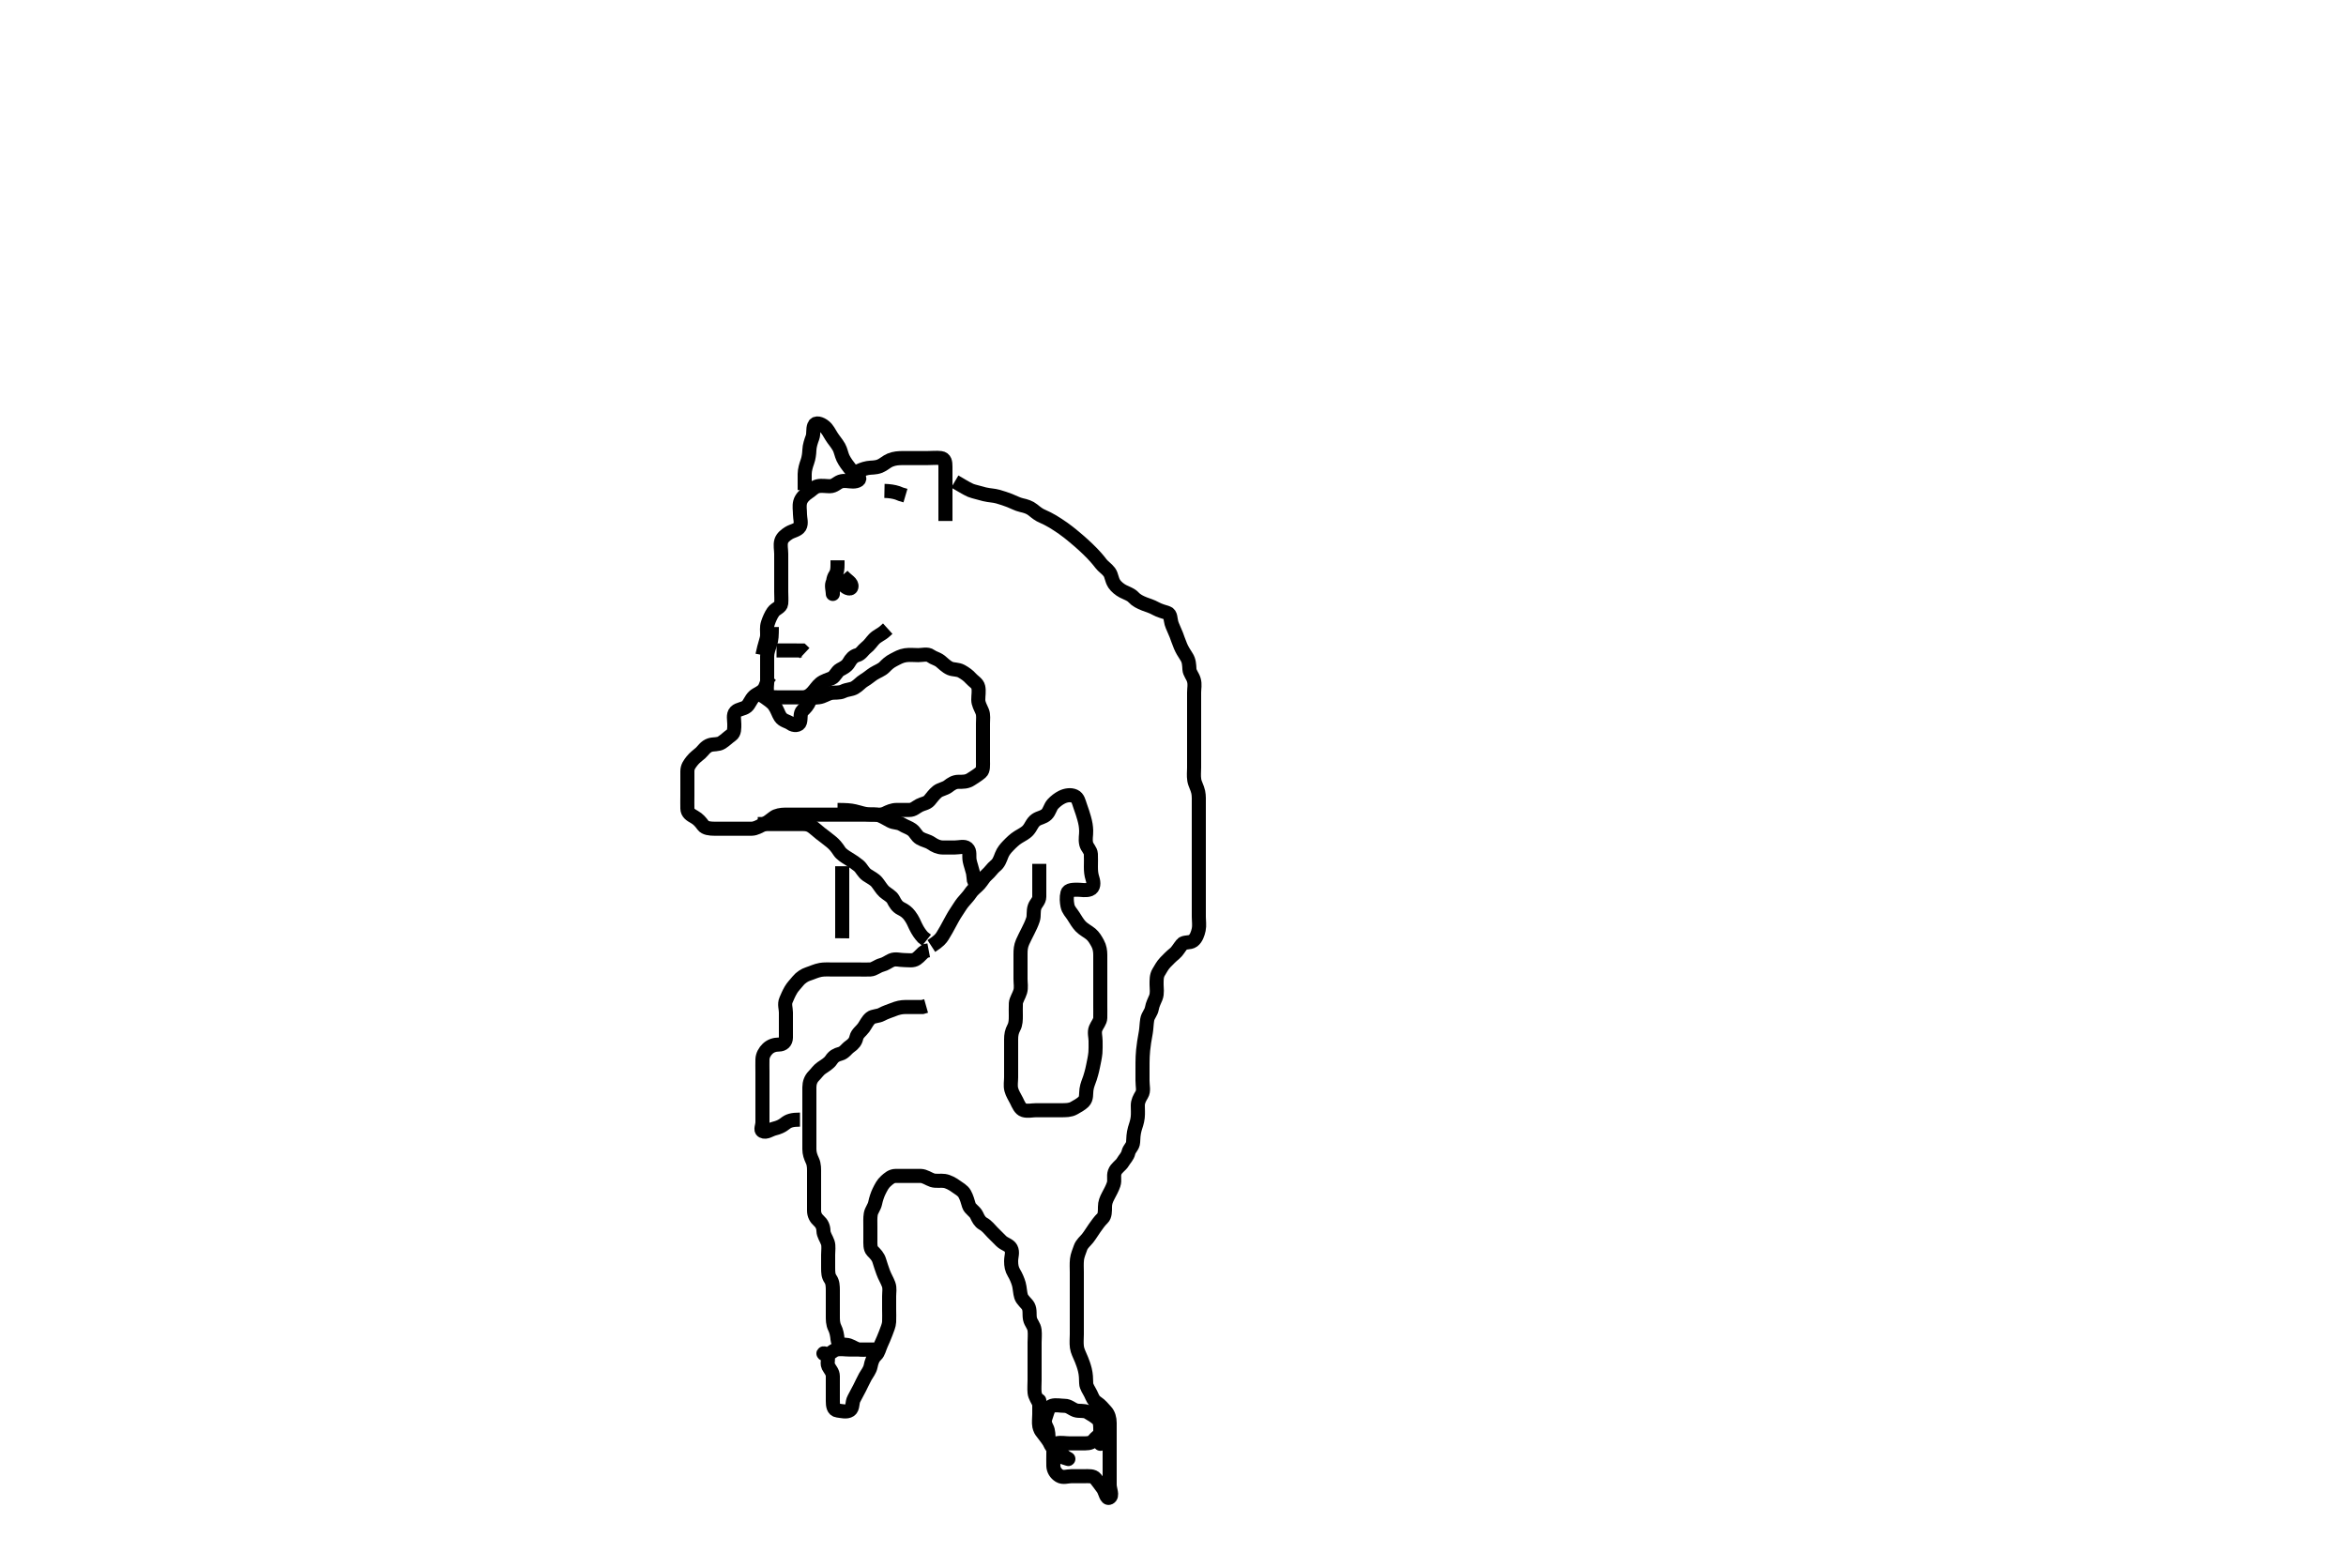 <svg width="500" height="334.262" xmlns="http://www.w3.org/2000/svg" xmlns:svg="http://www.w3.org/2000/svg" xmlns:xlink="http://www.w3.org/1999/xlink">
 <!-- Created with SVG-edit - http://svg-edit.googlecode.com/ -->
 <g display="inline" class="layer">
  <title>Layer 1</title>
  <path t="0,215,215,217,228,229,229,244,253,410,434,472,497,567,665,679,679,716,733,785,802,802,815,815,885,885,937,948,960,960,976,1037,1103,1103,1143,1172,1271,1291,1302,1435,1464,1464,1490,1490,1490,1582,1621,1767,1840,1942,2071,2096,2174,2194,2254,2325,2503,2597,2597,2609,2633,2658,2683,2743,2756,2904,2993,3078,3097,3109,3121,3146,3342,3342,3502,3525,3706,3732,3872,3872,3917,3927,3927,3939,3939,3952,3964,4096,4111,4111,4111,4123,4208,4220,4232,4257,4437,4587,4611,4611,4769,4786,4838,4888,4960,4977,4990,5039,5091,5111,5246,5509,5539,5552,5552,5635,5649,5661,5675,5698,5969,6022,6080,6080,6128,6194,6211,6211,6222,6236,6251,6333,6333,6943,6968,6979,6996,7006,7030,7030,7041,7041,7078,7163,7163,7389,7419,7490,7530,7542,7542,7591,7591,7651,7664,7664,7676,7688,7713,7713,7769,7945,7972,8151,8302,8323,8455,8482,8598,8598,8629,8629,8641,8641,8678,8800,8812,8889,8921,8933,8990,8990,9007,9020,9020,9091,9129,9154,9154,9264,9275,9325,9488,9488,9532,9592,9618,9618,9630,9642,9654,9666,9666,9679,9694,9694,9703,9824,9824" d="M161.5,147.631C164.095,149.293 164.693,149.856 165.015,150.318C165.678,151.271 165.883,152.142 166.299,152.776C166.878,153.661 167.844,153.698 168.525,154.206C169.166,154.683 170.269,154.689 170.495,153.926C170.751,153.068 170.436,152.037 171.068,151.431C171.577,150.943 172.243,150.301 172.501,149.432C172.737,148.64 173.826,148.689 174.5,148.61C175.492,148.494 176.224,147.873 177.153,147.688C177.836,147.552 178.911,147.737 179.7,147.347C180.57,146.917 181.411,146.996 182.143,146.574C182.954,146.106 183.472,145.419 184.1,145.056C184.946,144.568 185.502,144.021 186.204,143.578C186.976,143.091 187.891,142.797 188.485,142.195C189.052,141.621 189.536,141.12 190.5,140.631C191.285,140.233 191.99,139.796 192.979,139.652C193.891,139.519 194.8,139.631 195.7,139.631C196.6,139.631 197.649,139.294 198.333,139.798C198.986,140.278 199.733,140.386 200.416,140.915C201.046,141.403 201.612,142.073 202.5,142.464C203.158,142.754 204.12,142.628 204.9,143.056C205.722,143.507 206.408,144.016 206.925,144.606C207.485,145.243 208.318,145.625 208.499,146.432C208.695,147.309 208.495,148.231 208.5,149.131C208.505,150.031 208.953,150.738 209.333,151.631C209.654,152.382 209.5,153.331 209.5,154.231C209.5,155.131 209.5,156.042 209.5,156.952C209.5,157.631 209.5,158.746 209.5,159.631C209.5,160.388 209.5,161.284 209.5,162.147C209.5,163.11 209.613,164.135 209.053,164.616C208.305,165.26 207.54,165.684 206.984,166.063C206.077,166.681 205.2,166.631 204.3,166.631C203.4,166.631 202.75,167.079 202.064,167.606C201.41,168.108 200.379,168.244 199.785,168.715C199.047,169.3 198.592,170.016 198.075,170.606C197.515,171.243 196.698,171.268 195.936,171.667C195.178,172.064 194.699,172.63 193.8,172.631C192.9,172.632 192,172.629 191.1,172.631C190.2,172.633 189.362,173.017 188.7,173.347C187.857,173.767 186.9,173.631 186,173.631C185.1,173.631 184.2,173.631 183.3,173.631C182.4,173.631 181.5,173.631 180.7,173.631C179.8,173.631 178.864,173.631 178.016,173.631C177.153,173.631 176.257,173.631 175.3,173.631C174.4,173.631 173.5,173.631 172.7,173.631C171.8,173.631 170.9,173.631 170,173.631C169.1,173.631 168.195,173.62 167.333,173.631C166.5,173.641 165.48,173.793 164.911,174.242C164.135,174.852 163.463,175.368 162.7,175.715C161.846,176.103 161.101,176.613 160.2,176.631C159.299,176.649 158.333,176.631 157.675,176.631C156.667,176.631 155.804,176.631 154.864,176.631C154.016,176.631 153.153,176.632 152.257,176.631C151.3,176.63 150.286,176.513 149.857,175.926C149.302,175.167 148.796,174.578 148,174.131C147.204,173.684 146.529,173.275 146.5,172.331C146.473,171.431 146.5,170.531 146.5,169.631C146.5,168.874 146.5,167.974 146.5,167.226C146.5,166.232 146.499,165.288 146.5,164.388C146.501,163.432 146.989,162.819 147.475,162.195C148.053,161.453 148.666,161.064 149.333,160.464C149.867,159.984 150.318,159.13 151.333,158.798C152.067,158.558 153.07,158.742 153.8,158.274C154.6,157.761 155.162,157.168 155.889,156.656C156.547,156.194 156.5,155.22 156.5,154.31C156.5,153.456 156.189,152.323 156.785,151.715C157.395,151.094 158.446,151.159 159.143,150.578C159.734,150.085 159.99,149.1 160.7,148.432C161.276,147.89 162.214,147.673 162.796,146.921C163.242,146.344 163.447,145.388 163.785,144.432L164.301,143.916" id="svg_1" stroke-width="3" stroke="#000" fill="none"/>
  <path t="11688,11945,12098,12170,12194,12194,12206,12206,12352,12377,12393,12510,12535,12535,12547,12712,12731,12731,12743,12743,12743,12759,12760,12768,12768,12887,12942,13052,13085,13127,13224,13268,13735,13744,13795,13818,13818,13842,13843,13880,13927,13941,13941,13953,14013,14049,14074,14098,14098,14123,14135,14147,14181,14224,14257,14653,14672,14697,14725,14792,14807,14807,14818,14831,14831,14847,14847,14855,14855,14867,14867,14967,14967,15144,15144,15160,15172,15172,15184,15184,15270,15282,15282,15307,15308,15308,15319,15402,15521,15603,15637,15637" d="M162.5,139.631C163,137.152 163.471,136.332 163.5,135.43C163.531,134.465 163.342,133.764 163.667,132.798C163.94,131.983 164.296,131.136 164.785,130.432C165.331,129.648 166.416,129.477 166.5,128.631C166.579,127.835 166.5,126.931 166.5,126.11C166.5,125.144 166.5,124.384 166.5,123.21C166.5,122.406 166.5,121.856 166.5,120.553C166.5,119.878 166.5,118.798 166.5,118.042C166.5,117.131 166.257,116.196 166.505,115.335C166.725,114.568 167.486,114 168.111,113.606C168.859,113.134 169.989,113.011 170.443,112.274C170.886,111.553 170.5,110.464 170.5,109.631C170.5,108.652 170.311,107.908 170.536,107.031C170.759,106.165 171.521,105.429 172.2,104.988C172.992,104.473 173.494,103.813 174.301,103.632C175.116,103.45 176.153,103.635 176.847,103.631C177.853,103.626 178.374,102.905 179.111,102.642C179.948,102.342 180.9,102.632 181.8,102.631C182.699,102.63 183.474,102.253 183,101.631C182.484,100.954 181.725,100.584 181.2,99.921C180.731,99.328 180.07,98.467 179.667,97.631C179.324,96.921 179.184,95.956 178.796,95.284C178.255,94.349 177.679,93.76 177.2,92.978C176.781,92.295 176.36,91.451 175.743,90.935C174.923,90.249 173.841,89.943 173.542,90.673C173.186,91.54 173.48,92.397 173.147,93.284C172.882,93.99 172.532,95.005 172.5,95.952C172.476,96.652 172.359,97.64 172.075,98.42C171.808,99.155 171.51,100.11 171.5,101.031C171.49,101.931 171.5,102.832 171.5,103.798L171.5,104.456" id="svg_2" stroke-width="3" stroke="#000" fill="none"/>
  <path t="16841,17342,17342,17371,17371,17371,17472,17472,17493,17493,17736,17736,17773,17773,17789,17798,17912,17932,17932,17944,17956,18089,18211,18211,18237,18237,18250,18250,18261,18261,18261,18276,18277,18277,18366,18366,18384,18399" d="M182.5,100.631C183.219,100.278 183.954,99.927 184.921,99.752C185.708,99.61 186.538,99.735 187.531,99.346C188.304,99.042 188.959,98.374 189.711,98.067C190.672,97.675 191.479,97.641 192.478,97.631C193.299,97.622 194.2,97.631 195.1,97.631C196.021,97.631 196.984,97.631 197.675,97.631C198.743,97.631 199.607,97.52 200.5,97.631C201.399,97.743 201.499,98.518 201.5,99.467C201.501,100.232 201.5,101.235 201.5,102.088C201.5,103.052 201.5,103.867 201.5,104.735C201.5,105.931 201.5,106.522 201.5,107.359C201.5,108.488 201.5,109.322 201.5,110.231L201.5,111.042" id="svg_3" stroke-width="3" stroke="#000" fill="none"/>
  <path t="20195,20342,20374,20374,20374,20386" d="M188.5,104.631C189.542,104.652 190.5,104.798 191.289,105.056L192.015,105.347L192.979,105.631" id="svg_4" stroke-width="3" stroke="#000" fill="none"/>
  <path t="23448,23727,23879,23879,23890,23890,23890,23903,23903,23931,23931,24094,24094,24111,24123,24123,24135,24135,24148,24280,24280,24297,24297,24297,24297,24297,24306,24306,24306,24306,24306,24306,24319,24319,24319,24319,24319,24319,24342,24342,24342,24427,24541,24550,24550,24562,24562,24618,24618,24694,24694,24794,24806,24806,24818,24818,24818,24832,24832,24868,24915,25064,25088,25100,25100,25100,25112,25112,25112,25137,25137,25137,25183,25381,25399,25407,25407,25417,25514,25539,25539,25551,25551,25551,25564,25564,25576,25744,25759,25795,25795,25929,25929,26016,26040,26052,26052,26462,26492,26546,26546,26565,26577,26589,26589,26602,26602,26614,26614,26633,26650,26662,26686,26686,26711,26795,26833,26833,26981,27004,27004,27016,27029,27208,27224,27240,27240,27261,27261,27261,27627,27676,27687,27700,27727,27727,27749,27773,27810,27861,27895,27908,27920,27933,27933,27945,27957,27957,28013,28078,28090,28090,28105,28105,28260,28273,28273,28273,28285,28297,28297,28310,28395,28419,28419,28431,28516,28529,28529,28529,28529,28529,28542,28542,28542,28542,28542,28554,28554,28554,28554,28952,28952,28969,28993,29006,29019,29019,29083,29092,29103,29103,29103,29127,29226,29226,29238,29378,29396,29421,29499,29530,29530,29555,29659,29677,29677,29701,29701,29725,29750,29762,29762,29799,29823,30151,30218,30251,30251,30371,30371,30385,30385,30397,30514,30531,30531,30544,30545,30560,30560,30569,30592,30604,30629,30641,30665,30666,30690,30714,30738,31056,31093,31130,31154,31176,31176,31203,31203,31287,31300,31300,31313,31313,31313,31313,31325,31325,31336,31336,31349,31398,31459,31471,31484,31496,31496,31754,31754,31780,31788,31952,31952,31973,31973,32363,32363,32375,32375,32390,32390,32400,32400,32481,32497,32497,32521,32522,32873,32900,32967,32985,32998,32998,33013,33069,33119,33135,33144,33168,33192,33234,33234,33377,33482,33535,33624,33703,33730,33731,33754,33929,33974,33993,34000,34023,34059,34084,34096,34132,34132,34173,34193,34732,34755,34767,35009,35036,35036,35049,35049,35073,35114,35134,35134,35146,35146,35158,35171,35171,35183,35244,35268,35293,35329,35344,35443,35467,35467,35515,35515,35526,35782,35805,35817,35842,35843,35879,35891,35962,36123,36160,36172,36184,36199,36199,36209,36221,36221,36233,36266,36282,36295,36307,36307,36321,36322,36342,36343,36507,36526,36538,36538,36550,36550,36565,36575,36575,36588,36612,36624,36648,36672,36672,36696,36696,36708,36733,36831,36831,36867,36880,36904,36953,36989,37002,37014,37014,37054,37054,37135,37161,37176,37176,37185,37210,37210,37332,37344,37344,37357,37358,37367,37381,37381,37404,37404,37404,37486,37486,37527,37527,37551,37575,37575,37859,37881,37892,37907,37907,37921,37930,37930,37954,37967,37967,38004,38016,38016,38028,38064,38076,38100,38113,38243,38259,38260,38260,38271,38271,38271,38288,38288,38345,38376,38410,38454,38675,38724,38724,38748,39041,39065,39078,39145,39163,39164,39187,39187,39214,39214,39310,39310,39334,39334,39334,39359,39359,39370,39431,39468,39481,39517,39530,39530,39542,39542,39554,39554,39568,39603,39649,39664,39664,39699,39699,39732,39753,39761,39798,39862,39862,39883,39883,39895,39966,39981,39997,40006,40006,40019,40019,40041,40042,40055,40079,40150,40188,40199,40323,40323,40347,40401,40421,40530,40542,40682,40736,40774,40799,40835,40835,40864,40884,40908,40933,40945,40989,41007,41055,41107,41255,41305,41573,41650,41739,41764,41897,41910,41944,42069,42093,42105,42118,42239,42264,42275,42276,42620,42642,42655,42655,42667,42667,42784,42923,42996,43096,43130,43143,43143,43155,43155,43168,43195,43216,43228,43253,43277,43277,43363,43387,43412,43482,43533,43562,43562,43570,43570,44141,44170,44204,44217,44219,44229,44496,44538,44547,44559,44605,44645,44736,44755,44767,45705,45773,45773,45793,45793,45794,45794,45805,45806,45806,45816,45842,45842,46174,46196,46276,46404,46899,46941,46952,46964,46965,46977,46992,47002,47015,47082,47099,47100,47123,47136,47183,47209,47237,47282,47294,47307,47307,47320,47343,47358,47393,47429,47429,47441,47452,47465,47491,47515,47515,47527,47551,47575,47587,47613,47648,47734,47747,47748,47759,47760,47772,47795,47819,47831,47870,47892" d="M203.5,102.631C205.864,104.02 206.705,104.535 207.471,104.715C208.272,104.903 209.013,105.162 209.817,105.347C211.033,105.626 211.707,105.58 212.7,105.852C213.498,106.071 214.507,106.419 215.196,106.684C216.072,107.021 216.83,107.468 217.675,107.656C218.626,107.868 219.436,108.112 220.143,108.684C220.874,109.274 221.388,109.71 222.265,110.074C222.886,110.333 223.59,110.703 224.371,111.154C224.793,111.398 226.125,112.268 226.584,112.602C227.534,113.292 228.003,113.668 228.475,114.052C229.423,114.825 230.337,115.627 230.778,116.031C231.636,116.815 232.04,117.202 232.781,117.959C233.128,118.313 234.021,119.282 234.628,120.108C235.084,120.726 235.908,121.236 236.416,121.918C236.963,122.651 236.863,123.501 237.5,124.464C237.87,125.024 238.645,125.671 239.325,126.02C240.305,126.523 241.017,126.688 241.61,127.335C242.185,127.964 242.959,128.348 243.921,128.731C244.709,129.045 245.28,129.148 246.357,129.731C247.112,130.139 247.942,130.363 248.796,130.635C249.553,130.878 249.423,131.955 249.667,132.798C249.87,133.5 250.315,134.312 250.7,135.315C250.907,135.854 251.175,136.688 251.6,137.709C251.884,138.391 252.319,139.131 252.889,139.995C253.433,140.819 253.452,141.732 253.5,142.631C253.543,143.434 254.189,144.053 254.443,144.935C254.724,145.914 254.5,146.652 254.5,147.631C254.5,148.431 254.5,149.231 254.5,150.226C254.5,151.146 254.5,152.11 254.5,152.931C254.5,153.832 254.5,154.798 254.5,155.631C254.5,156.609 254.5,157.326 254.5,158.231C254.5,159.152 254.5,160.115 254.5,160.806C254.5,161.874 254.5,162.731 254.5,163.631C254.5,164.431 254.386,165.342 254.536,166.267C254.678,167.14 255.16,167.819 255.378,168.831C255.545,169.599 255.5,170.609 255.5,171.43C255.5,172.331 255.5,173.231 255.5,174.152C255.5,175.115 255.5,175.806 255.5,176.874C255.5,177.731 255.5,178.631 255.5,179.431C255.5,180.388 255.5,181.284 255.5,181.978C255.5,182.995 255.5,183.931 255.5,184.831C255.5,185.731 255.5,186.631 255.5,187.445C255.5,188.399 255.5,189.131 255.5,189.863C255.5,191.089 255.5,191.931 255.5,192.831C255.5,193.731 255.5,194.631 255.5,195.431C255.5,196.331 255.665,197.25 255.479,198.131C255.3,198.978 254.957,199.997 254.279,200.509C253.571,201.044 252.392,200.688 251.936,201.242C251.3,202.013 250.9,202.788 250.351,203.231C249.559,203.869 248.967,204.501 248.4,205.074C247.77,205.71 247.336,206.566 246.936,207.22C246.454,208.008 246.5,208.964 246.5,209.882C246.5,210.626 246.701,211.718 246.333,212.631C246.062,213.304 245.651,214.043 245.495,214.931C245.333,215.859 244.659,216.401 244.505,217.331C244.359,218.203 244.335,219.298 244.216,219.971C244.076,220.765 243.92,221.637 243.853,222.092C243.65,223.462 243.574,224.345 243.536,225.195C243.499,226.02 243.501,226.83 243.5,228.031C243.5,228.822 243.5,229.589 243.5,230.317C243.5,231.588 243.829,232.461 243.333,233.298C242.873,234.074 242.5,234.731 242.5,235.631C242.5,236.431 242.573,237.336 242.479,238.173C242.366,239.187 242.061,239.878 241.853,240.626C241.566,241.655 241.537,242.632 241.5,243.431C241.457,244.349 240.687,244.802 240.5,245.631C240.3,246.515 239.71,246.975 239.279,247.731C238.897,248.4 237.9,248.927 237.585,249.832C237.267,250.748 237.658,251.497 237.333,252.464C237.06,253.279 236.616,254.072 236.216,254.831C235.763,255.689 235.502,256.331 235.5,257.231C235.498,258.131 235.517,259.148 234.979,259.652C234.342,260.248 233.833,261.005 233.3,261.747C232.828,262.405 232.388,263.175 231.8,263.921C231.276,264.585 230.571,265.092 230.279,265.952C230.037,266.665 229.615,267.624 229.536,268.42C229.432,269.46 229.5,270.22 229.5,271.131C229.5,272.031 229.5,272.931 229.5,273.831C229.5,274.731 229.5,275.631 229.5,276.431C229.5,277.331 229.5,278.231 229.5,279.131C229.5,280.031 229.5,280.931 229.5,281.831C229.5,282.731 229.5,283.631 229.5,284.388C229.5,285.284 229.393,286.155 229.521,287.131C229.631,287.97 230.041,288.664 230.5,289.798C230.708,290.311 231.013,291.122 231.215,291.947C231.456,292.936 231.481,293.82 231.5,294.831C231.515,295.589 232.111,296.327 232.464,297.067C232.875,297.928 233.01,298.47 233.8,298.988C234.595,299.509 235.026,300.106 235.699,300.831C236.237,301.411 236.498,302.331 236.5,303.267C236.502,304.116 236.5,304.842 236.5,305.831C236.5,306.795 236.5,307.747 236.5,308.515C236.5,309.467 236.5,310.232 236.5,311.231C236.5,312.031 236.5,313.03 236.5,313.795C236.5,314.747 236.5,315.798 236.5,316.456C236.5,317.464 237.231,318.799 236.443,319.217C235.767,319.574 235.584,317.965 235.064,317.231C234.506,316.444 234.02,315.833 233.5,315.152C233.017,314.519 232,314.631 231.1,314.631C230.2,314.631 229.3,314.631 228.4,314.631C227.5,314.631 226.57,315.024 225.785,314.546C224.982,314.055 224.529,313.275 224.5,312.431C224.47,311.531 224.5,310.631 224.5,309.831C224.5,308.931 224.491,307.819 225.204,307.635C226.072,307.412 227,307.631 227.9,307.631C228.8,307.631 229.7,307.631 230.6,307.631C231.5,307.631 232.448,307.713 233.064,307.02C233.649,306.362 234.274,305.586 234.495,306.335C234.749,307.194 234.5,308.159 234.5,307.531C234.5,306.746 234.5,305.806 234.5,305.115C234.5,304.042 234.572,303.029 233.931,302.431C233.393,301.93 232.586,301.433 231.804,300.988C231.03,300.547 229.972,300.847 229.21,300.574C228.372,300.273 227.796,299.633 226.9,299.631C226,299.629 225.062,299.378 224.204,299.635C223.428,299.868 223.261,300.946 223,301.652C222.642,302.622 222.539,303.42 222.501,304.146C222.447,305.212 221.69,304.966 221.511,303.995C221.356,303.161 221.5,302.284 221.5,301.388C221.5,300.431 221.5,299.531 221.5,298.631C221.5,298.103 221.5,299.031 221.5,299.931C221.5,300.832 221.5,301.516 221.5,302.456C221.5,303.464 221.467,304.383 221.936,305.031C222.501,305.813 223.027,306.394 223.561,307.231C223.985,307.894 224.761,308.188 225.478,308.952C226.045,309.555 226.626,310.337 227.3,310.714C228.168,311.198 227.614,310.905 226.675,310.646C225.986,310.455 225.141,309.766 224.701,309.114C224.21,308.384 223.562,307.539 223.501,306.831C223.424,305.934 223.502,305.011 223.075,304.231C222.624,303.407 222.562,302.46 222.479,301.631C222.395,300.789 221.889,300.059 221.525,299.231C221.181,298.446 220.585,297.644 220.501,296.831C220.409,295.936 220.5,295.031 220.5,294.131C220.5,293.231 220.5,292.331 220.5,291.431C220.5,290.531 220.5,289.746 220.5,288.806C220.5,288.115 220.5,287.042 220.5,286.11C220.5,285.31 220.602,284.45 220.499,283.516C220.387,282.513 219.7,281.977 219.521,281.11C219.326,280.167 219.595,279.217 219.143,278.388C218.803,277.763 217.898,277.16 217.621,276.309C217.395,275.615 217.361,274.457 217.143,273.683C216.918,272.884 216.511,271.958 216.111,271.303C215.634,270.523 215.501,269.746 215.5,268.806C215.499,267.798 215.922,266.928 215.464,266.067C215.076,265.336 214.091,265.204 213.4,264.531C212.792,263.939 212.2,263.331 211.5,262.631C210.9,262.031 210.394,261.291 209.5,260.798C208.837,260.432 208.48,259.718 208.143,258.983C207.767,258.165 206.747,257.703 206.505,256.926C206.238,256.071 206.044,255.249 205.584,254.432C205.187,253.728 204.335,253.295 203.838,252.926C203.041,252.332 202.088,251.822 201.285,251.703C200.516,251.589 199.436,251.789 198.703,251.546C197.928,251.288 197.101,250.649 196.2,250.631C195.3,250.613 194.4,250.631 193.5,250.631C192.7,250.631 191.8,250.62 190.9,250.631C190.021,250.641 189.44,251.164 188.796,251.741C188.163,252.307 187.786,253.033 187.301,254.031C187.012,254.627 186.68,255.633 186.525,256.41C186.348,257.301 185.715,257.956 185.585,258.768C185.446,259.643 185.502,260.277 185.5,261.575C185.499,262.317 185.5,263.231 185.5,264.131C185.5,265.031 185.427,266.09 185.936,266.616C186.604,267.307 187.133,267.793 187.416,268.747C187.64,269.501 187.964,270.441 188.216,271.147C188.553,272.093 189.043,272.834 189.378,273.731C189.697,274.582 189.5,275.388 189.5,276.284C189.5,277.147 189.5,278.11 189.5,279.031C189.5,279.931 189.549,280.832 189.5,281.731C189.457,282.52 189.103,283.266 188.784,284.147C188.482,284.981 188.112,285.777 187.784,286.516C187.393,287.398 187.221,288.317 186.699,288.799C186.025,289.421 185.751,290.226 185.553,291.222C185.387,292.055 184.812,292.728 184.416,293.432C183.957,294.249 183.616,295.072 183.216,295.831C182.763,296.689 182.446,297.33 182,298.131C181.555,298.93 181.825,300.111 181.143,300.574C180.444,301.048 179.393,300.742 178.5,300.631C177.601,300.519 177.5,299.531 177.5,298.631C177.5,297.831 177.5,296.931 177.5,296.031C177.5,295.131 177.501,294.231 177.5,293.331C177.499,292.432 176.89,291.893 176.536,291.195C176.145,290.424 176.827,289.149 176.143,288.688C175.367,288.165 175.209,288.648 176.1,288.631C177.065,288.613 177.494,287.813 178.301,287.632C179.178,287.436 180.1,287.631 181,287.631C181.9,287.631 182.8,287.631 183.7,287.631C184.6,287.631 185.5,287.631 186.3,287.631C187.086,287.631 186.196,287.631 185.333,287.631C184.5,287.631 183.484,287.804 182.701,287.546C181.928,287.29 181.201,286.66 180.3,286.631C179.401,286.602 178.554,286.347 178.5,285.464C178.449,284.632 178.246,283.67 177.925,283.042C177.473,282.154 177.5,281.231 177.5,280.331C177.5,279.431 177.5,278.531 177.5,277.631C177.5,276.831 177.5,275.931 177.5,275.031C177.5,274.131 177.46,273.263 177,272.61C176.526,271.937 176.502,271.222 176.5,270.232C176.498,269.288 176.5,268.388 176.5,267.431C176.5,266.531 176.674,265.593 176.415,264.831C176.113,263.943 175.519,263.231 175.5,262.331C175.481,261.432 175.115,260.723 174.525,260.206C173.888,259.646 173.502,258.926 173.5,258.031C173.498,257.131 173.5,256.231 173.5,255.426C173.5,254.702 173.5,253.645 173.5,252.916C173.5,252.11 173.503,251.284 173.5,250.131C173.498,249.207 173.556,248.257 173.147,247.388C172.766,246.576 172.501,245.831 172.5,244.931C172.499,244.031 172.5,243.131 172.5,242.231C172.5,241.331 172.5,240.431 172.5,239.531C172.5,238.631 172.5,237.831 172.5,236.931C172.5,236.031 172.5,235.131 172.5,234.231C172.5,233.331 172.496,232.43 172.5,231.746C172.505,230.816 172.804,229.968 173.416,229.347C174.019,228.736 174.444,228.057 175.111,227.606C175.847,227.107 176.702,226.609 177.143,225.931C177.658,225.139 178.232,224.821 179.1,224.595C179.966,224.37 180.424,223.537 181.1,223.067C181.906,222.507 182.329,222 182.521,221.131C182.707,220.283 183.587,219.702 184.064,219.031C184.579,218.305 184.889,217.517 185.553,216.984C186.129,216.52 187.12,216.633 187.9,216.206C188.724,215.754 189.668,215.468 190.325,215.206C191.335,214.803 192.089,214.636 193,214.631C193.9,214.626 194.8,214.631 195.7,214.631L196.6,214.631L197.379,214.41" id="svg_5" stroke-width="3" stroke="#000" fill="none"/>
  <path t="49816,49968,49981,50015,50029,50030,50070,50070,50079,50224,50237,50396,50420,50466,50505,50517,50530,50530,50543,50543,50558,50558,50568,50579,50664,50681,50681,50689,50689,50853,50872,50872,50973,51065,51433,51446,51482,51482,51535,51556,51556,51592,51617,51617,51641,51656,51666,51737,51778,51788,51856,51873,51906,51956,51956,51970,51970,51983,51983,51995,52024,52024,52044,52069,52069,52153,52254,52276,52323,52374,52374,52400,52411,52423,52447,53489,53529,53546,53547,53558,53558,53570,54146,54214,54242,54242" d="M170.5,238.631C168.8,238.631 168.062,238.876 167.333,239.464C166.635,240.028 165.904,240.331 165.016,240.546C164.173,240.749 163.286,241.5 162.521,241.089C162.007,240.814 162.5,240.01 162.5,239.131C162.5,238.231 162.5,237.331 162.5,236.431C162.5,235.531 162.5,234.746 162.5,233.795C162.5,233.03 162.5,232.035 162.5,231.288C162.5,230.267 162.5,229.331 162.5,228.43C162.5,227.464 162.472,226.63 162.5,225.798C162.529,224.934 162.997,224.107 163.6,223.531C164.274,222.888 165.1,222.642 166,222.631C166.889,222.62 167.49,222.089 167.5,221.147C167.508,220.456 167.5,219.388 167.5,218.531C167.5,217.746 167.5,216.806 167.5,215.798C167.5,214.935 167.133,214.051 167.521,213.152C167.829,212.437 168.087,211.803 168.557,210.988C168.953,210.301 169.509,209.775 170.111,209.031C170.639,208.378 171.505,207.813 172.257,207.578C173.163,207.296 173.886,206.901 174.899,206.716C175.655,206.579 176.615,206.631 177.5,206.631C178.3,206.631 179.136,206.631 180.153,206.631C180.847,206.631 181.864,206.631 182.8,206.631C183.7,206.631 184.601,206.679 185.5,206.631C186.303,206.588 187.038,205.886 187.9,205.667C188.769,205.446 189.307,204.96 190.021,204.652C190.838,204.299 191.821,204.631 192.711,204.631C193.7,204.631 194.578,204.86 195.331,204.347C196.028,203.871 196.521,203.131 197.205,202.684L197.932,202.547" id="svg_6" stroke-width="3" stroke="#000" fill="none"/>
  <path t="55131,55343,55343,55343,55353,55353,55365,55414,55414,55451,55451,55467,55476,55500,55500,55524" d="M179.5,184.631C179.5,187.584 179.5,188.131 179.5,188.947C179.5,190.169 179.5,190.969 179.5,192.006C179.5,192.952 179.5,193.631 179.5,194.609C179.5,195.43 179.5,196.331 179.5,197.267L179.5,198.115L179.5,198.978L179.489,199.984" id="svg_7" stroke-width="3" stroke="#000" fill="none"/>
  <path t="56629,56695,56720,56720,56732,56746,56843,56856,56856,56929,56929,56952,56964,56964,56977,56977,56977,56977,56989,56989,56989,57001,57002,57015,57079,57100,57100,57100,57112,57112,57123,57135,57135,57148,57160,57197,57209,57234,57246,57269,57301,57301,57417,57431,57431,57431,57442,57442,57442,57454,57454,57454,57478" d="M161.5,175.631C163.257,175.631 164.153,175.631 165.016,175.631C165.979,175.631 166.9,175.631 167.701,175.631C168.667,175.631 169.5,175.631 170.478,175.631C171.299,175.631 172.152,175.578 172.932,176.088C173.609,176.531 174.263,177.175 174.858,177.636C175.499,178.133 176.162,178.601 177.236,179.488C177.803,179.957 178.296,180.514 178.9,181.446C179.3,182.062 180.135,182.581 180.804,182.988C181.723,183.547 182.371,183.981 183.016,184.516C183.667,185.057 183.948,185.935 184.8,186.521C185.513,187.012 186.361,187.378 186.889,188.031C187.491,188.775 187.892,189.531 188.475,190.056C189.064,190.587 190.003,190.996 190.379,191.731C190.809,192.572 191.215,193.253 192.021,193.652C192.832,194.053 193.369,194.477 193.847,195.097C194.547,196.004 194.862,196.862 195.125,197.406C195.643,198.476 196.153,199.165 196.675,199.748L197.478,200.388" id="svg_8" stroke-width="3" stroke="#000" fill="none"/>
  <path t="57833,57941,57941,57941,57954,57955,57955,57955,57967,57967,57967,57979,57979,57990,58050,58063,58088,58088,58112,58134,58134,58174,58186,58197,58197,58211,58211,58222,58234,58234,58234,58248,58248,58260,58260,58272,58272,58287,58287,58308,58320,58320,58333,58345,58357,58368,58381,58453,58468,58549,58564,58674,58687,58687,58687,58698,58698,58698,58710,58710,58710,58724,58724,58735,58775,58784,58784,58795,58796,58809,58821,58821,59090,59090,59114,59143,59151,59333,59333,59373,59505,59516,59529,59566,59577,59589,59589,59603,59603,59614,59614,59630,59639,59651,59755,59763,59786,59886,59907,59907,59920,59932,59932,60018,60054,60066,60067,60079,60079,60079,60079,60091,60091,60091,60103,60103,60115,60256,60273,60273,60285,60310,60393,60393,60408,60408,60408,60408,60408,60420,60420,60420,60444,60444,60511,60542,60542,60567,60567,60612,60612,60679,60713,60726,60727,60741,60742,60750,60750,60786,60877,60896,60908,60922,60922,60933,60945,60998,61019,61019,61031,61031,61031,61043,61043,61055,61080,61116,61129,61140,61140,61153,61165,61177,61189,61189,61201,61201,61201,61213,61230,61239,61251,61288,61288,61312,61349,61434,61434,61458,61474,61474,61483,61483,61495,61496,61496,61496,61507,61507,61507,61520,61531,61599,61650,61678,61690,61690,61702,61702,61702,61726,61726" d="M198.5,201.631C200.157,200.555 200.533,200.055 200.905,199.46C201.52,198.476 201.9,197.75 202.289,197.027C202.665,196.329 203.313,195.118 203.743,194.498C204.176,193.873 204.721,192.926 205.2,192.341C205.8,191.609 206.383,191.045 206.857,190.331C207.383,189.539 208.135,189.064 208.699,188.431C209.378,187.668 209.656,187.014 210.301,186.462C210.991,185.872 211.539,185.019 212.1,184.58C212.855,183.99 213.097,183.262 213.485,182.256C213.797,181.449 214.354,180.798 214.852,180.284C215.605,179.505 216.233,178.906 216.984,178.431C217.658,178.004 218.543,177.596 219.089,176.995C219.792,176.222 219.956,175.326 220.8,174.741C221.511,174.247 222.375,174.236 223.064,173.57C223.703,172.951 223.819,171.982 224.416,171.347C224.962,170.766 225.638,170.245 226.3,169.915C227.143,169.494 228.179,169.319 229,169.693C229.773,170.046 229.913,170.934 230.2,171.744C230.618,172.924 230.819,173.52 231.064,174.395C231.362,175.457 231.467,176.173 231.495,177.026C231.529,178.029 231.261,178.823 231.505,179.869C231.685,180.642 232.453,181.199 232.495,182.04C232.545,183.028 232.5,183.795 232.5,184.746C232.5,185.631 232.556,186.388 232.848,187.284C233.13,188.147 233.155,189.208 232.3,189.546C231.459,189.877 230.5,189.631 229.7,189.631C228.8,189.631 227.688,189.621 227.505,190.335C227.257,191.3 227.36,192.245 227.511,193.031C227.693,193.982 228.322,194.503 228.8,195.284C229.219,195.967 229.782,196.891 230.3,197.43C230.977,198.133 231.839,198.522 232.475,199.056C233.124,199.602 233.494,200.258 233.925,201.031C234.382,201.85 234.5,202.731 234.5,203.516C234.5,204.456 234.5,205.464 234.5,206.22C234.5,207.131 234.5,208.042 234.5,208.953C234.5,209.673 234.5,210.798 234.5,211.588C234.5,212.442 234.5,213.032 234.5,214.23C234.5,215.11 234.521,215.946 234.499,216.943C234.481,217.749 233.826,218.413 233.521,219.173C233.169,220.047 233.5,220.978 233.5,221.874C233.5,222.831 233.527,223.734 233.464,224.375C233.373,225.302 233.148,226.347 232.979,227.152C232.892,227.566 232.742,228.393 232.301,229.775C232.046,230.577 231.703,231.212 231.557,232.226C231.426,233.138 231.639,234.126 230.931,234.831C230.41,235.349 229.571,235.81 228.875,236.195C228.063,236.644 227.153,236.629 226.136,236.631C225.3,236.633 224.4,236.631 223.529,236.631C222.732,236.631 221.751,236.631 220.833,236.631C219.921,236.631 219.064,236.879 218.204,236.626C217.432,236.4 217.038,235.395 216.667,234.631C216.3,233.877 215.753,233.094 215.536,232.231C215.315,231.353 215.5,230.464 215.5,229.61C215.5,228.631 215.5,227.831 215.5,227.031C215.5,226.035 215.5,225.288 215.5,224.267C215.5,223.331 215.5,222.431 215.5,221.531C215.5,220.631 215.624,219.853 216.075,219.031C216.502,218.251 216.5,217.326 216.5,216.464C216.5,215.61 216.465,214.63 216.511,213.842C216.553,213.114 217.186,212.227 217.443,211.331C217.691,210.464 217.5,209.531 217.5,208.631C217.5,207.831 217.5,206.931 217.5,206.11C217.5,205.147 217.499,204.284 217.5,203.388C217.501,202.43 217.543,201.729 217.947,200.774C218.232,200.099 218.674,199.301 219.148,198.326C219.484,197.633 219.843,196.955 220.167,195.964C220.429,195.163 220.177,194.241 220.511,193.278C220.776,192.511 221.495,192.02 221.5,191.131C221.505,190.22 221.5,189.309 221.5,188.61C221.5,187.631 221.5,186.831 221.5,186.031L221.5,185.035L221.5,184.116" id="svg_9" stroke-width="3" stroke="#000" fill="none"/>
  <path t="64004,64229,64229,64255,64255,64255,64266,64267,64280,64292,64292,64308,64328,64352,64352,64390,64480,64498,64512,64524,64536,64645,64658,64658,64677,64677,64694,64779,64796,64796,64816,64816,64964,64964,64987,64987,64999,64999,64999,65011,65011,65011,65160" d="M178.5,172.631C180.347,172.642 181.193,172.685 182.184,172.915C183.006,173.105 183.807,173.401 184.813,173.546C185.648,173.665 186.667,173.454 187.5,173.798C188.171,174.074 188.943,174.516 189.8,174.984C190.545,175.39 191.431,175.237 192.215,175.716C193.018,176.207 193.727,176.372 194.379,176.852C195.077,177.366 195.351,178.214 196.042,178.631C196.885,179.14 197.701,179.201 198.478,179.731C199.222,180.237 200,180.62 200.911,180.631C201.821,180.641 202.521,180.631 203.5,180.631C204.479,180.631 205.522,180.257 206.138,180.802C206.848,181.43 206.464,182.437 206.667,183.464C206.81,184.188 207.147,185.084 207.379,186.052L207.475,186.835L207.553,187.564L207.925,188.534" id="svg_10" stroke-width="3" stroke="#000" fill="none"/>
  <path t="66847,67098,67098,67112,67112,67140,67254,67271,67309,67309,67408,67441,67539,67551,67589,67589,67625,67637,67661,67710,67724,67747,67747,67779,67845,67861,67870,67918,67971,68004,68040,68064,68105,68105,68113,68125,68137,68137,68150,68162,68174,68212,68226,68272,68285,68285,68309,68309,68309,68321,68359,68455,68455" d="M164.5,133.631C164.489,135.467 164.47,136.249 164.147,137.226C163.895,137.989 163.518,138.994 163.5,139.831C163.481,140.731 163.5,141.631 163.5,142.431C163.5,143.331 163.5,144.231 163.5,145.131C163.5,146.042 163.328,146.978 163.536,147.77C163.76,148.626 164.9,148.631 165.8,148.631C166.7,148.631 167.6,148.631 168.5,148.631C169.3,148.631 170.2,148.642 171.1,148.631C171.979,148.62 172.638,148.182 173.216,147.547C173.805,146.9 174.239,146.186 174.857,145.684C175.562,145.112 176.531,144.879 177.2,144.578C178.029,144.206 178.295,143.124 179.068,142.715C179.721,142.369 180.487,142.005 180.925,141.231C181.387,140.415 181.882,139.843 182.699,139.63C183.505,139.419 183.952,138.543 184.521,138.11C185.347,137.482 185.77,136.737 186.299,136.2C186.994,135.494 187.9,135.195 188.6,134.531L189.2,133.988" id="svg_11" stroke-width="3" stroke="#000" fill="none"/>
  <path t="70064,70180,70180,70224,70224,70263,70287,70355" d="M165.5,138.631C166.5,138.631 167.257,138.631 168.153,138.631C169.016,138.631 169.979,138.631 170.889,138.642L171.489,139.206" id="svg_12" stroke-width="3" stroke="#000" fill="none"/>
  <path t="71406,71792,71792,71977,71997,72009,72020,72039,72240,72265,72281,72462,72462,72473,72485,72510,72510,72703,72946,72974,72974,72986,72986" d="M179.5,122.631C180.5,123.798 181.671,124.18 181.458,125.11C181.293,125.832 180.061,125.227 179.584,124.432C179.17,123.741 178.02,123.306 177.557,123.988C177.082,124.688 177.5,125.798 177.5,126.589C177.5,126.827 177.5,125.995 177.5,125.147C177.5,124.284 177.532,123.293 178,122.61C178.465,121.931 178.495,121.222 178.5,120.231L178.5,119.431" id="svg_13" stroke-width="3" stroke="#000" fill="none"/>
 </g>
</svg>